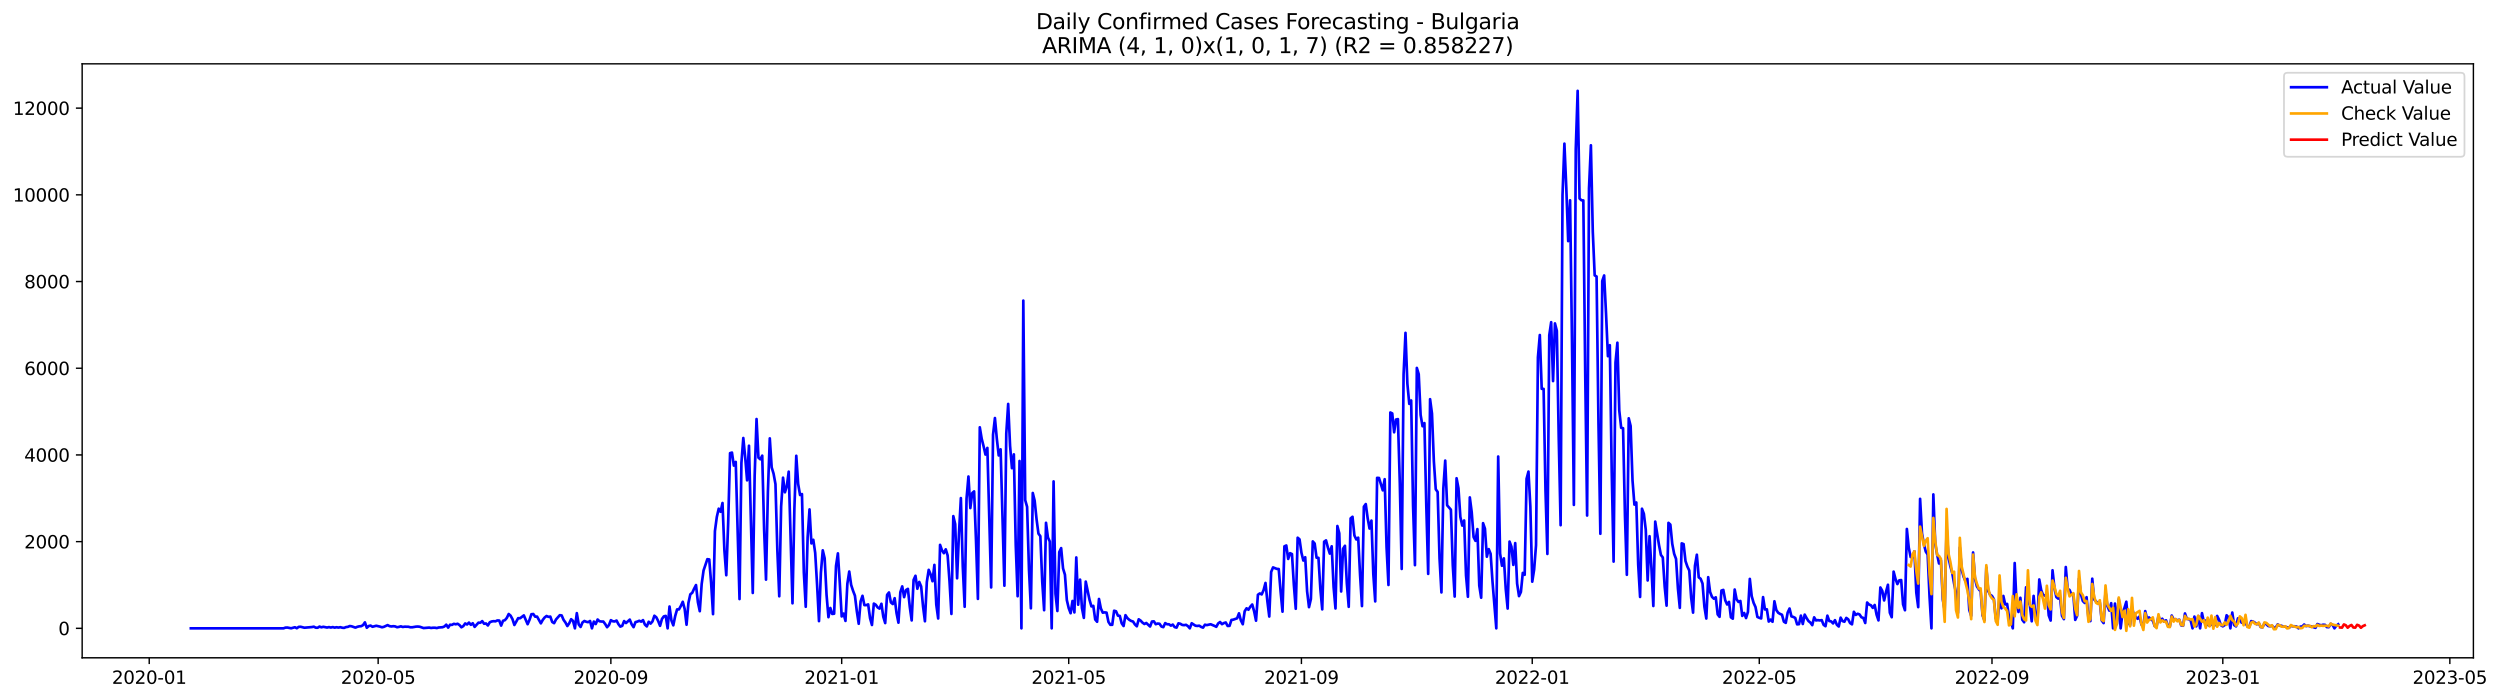 <?xml version="1.0" encoding="utf-8" standalone="no"?>
<!DOCTYPE svg PUBLIC "-//W3C//DTD SVG 1.1//EN"
  "http://www.w3.org/Graphics/SVG/1.1/DTD/svg11.dtd">
<svg xmlns:xlink="http://www.w3.org/1999/xlink" width="1400.112pt" height="392.274pt" viewBox="0 0 1400.112 392.274" xmlns="http://www.w3.org/2000/svg" version="1.1">
 <defs>
  <style type="text/css">*{stroke-linejoin: round; stroke-linecap: butt}</style>
 </defs>
 <g id="figure_1">
  <g id="patch_1">
   <path d="M 0 392.274 
L 1400.112 392.274 
L 1400.112 0 
L 0 0 
z
" style="fill: #ffffff"/>
  </g>
  <g id="axes_1">
   <g id="patch_2">
    <path d="M 46.013 368.396 
L 1385.213 368.396 
L 1385.213 35.755 
L 46.013 35.755 
z
" style="fill: #ffffff"/>
   </g>
   <g id="matplotlib.axis_1">
    <g id="xtick_1">
     <g id="line2d_1">
      <defs>
       <path id="m1c1469c72b" d="M 0 0 
L 0 3.5 
" style="stroke: #000000; stroke-width: 0.8"/>
      </defs>
      <g>
       <use xlink:href="#m1c1469c72b" x="83.575" y="368.396" style="stroke: #000000; stroke-width: 0.8"/>
      </g>
     </g>
     <g id="text_1">
      <!-- 2020-01 -->
      <g transform="translate(62.683 382.994)scale(0.1 -0.1)">
       <defs>
        <path id="DejaVuSans-32" d="M 1228 531 
L 3431 531 
L 3431 0 
L 469 0 
L 469 531 
Q 828 903 1448 1529 
Q 2069 2156 2228 2338 
Q 2531 2678 2651 2914 
Q 2772 3150 2772 3378 
Q 2772 3750 2511 3984 
Q 2250 4219 1831 4219 
Q 1534 4219 1204 4116 
Q 875 4013 500 3803 
L 500 4441 
Q 881 4594 1212 4672 
Q 1544 4750 1819 4750 
Q 2544 4750 2975 4387 
Q 3406 4025 3406 3419 
Q 3406 3131 3298 2873 
Q 3191 2616 2906 2266 
Q 2828 2175 2409 1742 
Q 1991 1309 1228 531 
z
" transform="scale(0.016)"/>
        <path id="DejaVuSans-30" d="M 2034 4250 
Q 1547 4250 1301 3770 
Q 1056 3291 1056 2328 
Q 1056 1369 1301 889 
Q 1547 409 2034 409 
Q 2525 409 2770 889 
Q 3016 1369 3016 2328 
Q 3016 3291 2770 3770 
Q 2525 4250 2034 4250 
z
M 2034 4750 
Q 2819 4750 3233 4129 
Q 3647 3509 3647 2328 
Q 3647 1150 3233 529 
Q 2819 -91 2034 -91 
Q 1250 -91 836 529 
Q 422 1150 422 2328 
Q 422 3509 836 4129 
Q 1250 4750 2034 4750 
z
" transform="scale(0.016)"/>
        <path id="DejaVuSans-2d" d="M 313 2009 
L 1997 2009 
L 1997 1497 
L 313 1497 
L 313 2009 
z
" transform="scale(0.016)"/>
        <path id="DejaVuSans-31" d="M 794 531 
L 1825 531 
L 1825 4091 
L 703 3866 
L 703 4441 
L 1819 4666 
L 2450 4666 
L 2450 531 
L 3481 531 
L 3481 0 
L 794 0 
L 794 531 
z
" transform="scale(0.016)"/>
       </defs>
       <use xlink:href="#DejaVuSans-32"/>
       <use xlink:href="#DejaVuSans-30" x="63.623"/>
       <use xlink:href="#DejaVuSans-32" x="127.246"/>
       <use xlink:href="#DejaVuSans-30" x="190.869"/>
       <use xlink:href="#DejaVuSans-2d" x="254.492"/>
       <use xlink:href="#DejaVuSans-30" x="290.576"/>
       <use xlink:href="#DejaVuSans-31" x="354.199"/>
      </g>
     </g>
    </g>
    <g id="xtick_2">
     <g id="line2d_2">
      <g>
       <use xlink:href="#m1c1469c72b" x="211.783" y="368.396" style="stroke: #000000; stroke-width: 0.8"/>
      </g>
     </g>
     <g id="text_2">
      <!-- 2020-05 -->
      <g transform="translate(190.892 382.994)scale(0.1 -0.1)">
       <defs>
        <path id="DejaVuSans-35" d="M 691 4666 
L 3169 4666 
L 3169 4134 
L 1269 4134 
L 1269 2991 
Q 1406 3038 1543 3061 
Q 1681 3084 1819 3084 
Q 2600 3084 3056 2656 
Q 3513 2228 3513 1497 
Q 3513 744 3044 326 
Q 2575 -91 1722 -91 
Q 1428 -91 1123 -41 
Q 819 9 494 109 
L 494 744 
Q 775 591 1075 516 
Q 1375 441 1709 441 
Q 2250 441 2565 725 
Q 2881 1009 2881 1497 
Q 2881 1984 2565 2268 
Q 2250 2553 1709 2553 
Q 1456 2553 1204 2497 
Q 953 2441 691 2322 
L 691 4666 
z
" transform="scale(0.016)"/>
       </defs>
       <use xlink:href="#DejaVuSans-32"/>
       <use xlink:href="#DejaVuSans-30" x="63.623"/>
       <use xlink:href="#DejaVuSans-32" x="127.246"/>
       <use xlink:href="#DejaVuSans-30" x="190.869"/>
       <use xlink:href="#DejaVuSans-2d" x="254.492"/>
       <use xlink:href="#DejaVuSans-30" x="290.576"/>
       <use xlink:href="#DejaVuSans-35" x="354.199"/>
      </g>
     </g>
    </g>
    <g id="xtick_3">
     <g id="line2d_3">
      <g>
       <use xlink:href="#m1c1469c72b" x="342.111" y="368.396" style="stroke: #000000; stroke-width: 0.8"/>
      </g>
     </g>
     <g id="text_3">
      <!-- 2020-09 -->
      <g transform="translate(321.22 382.994)scale(0.1 -0.1)">
       <defs>
        <path id="DejaVuSans-39" d="M 703 97 
L 703 672 
Q 941 559 1184 500 
Q 1428 441 1663 441 
Q 2288 441 2617 861 
Q 2947 1281 2994 2138 
Q 2813 1869 2534 1725 
Q 2256 1581 1919 1581 
Q 1219 1581 811 2004 
Q 403 2428 403 3163 
Q 403 3881 828 4315 
Q 1253 4750 1959 4750 
Q 2769 4750 3195 4129 
Q 3622 3509 3622 2328 
Q 3622 1225 3098 567 
Q 2575 -91 1691 -91 
Q 1453 -91 1209 -44 
Q 966 3 703 97 
z
M 1959 2075 
Q 2384 2075 2632 2365 
Q 2881 2656 2881 3163 
Q 2881 3666 2632 3958 
Q 2384 4250 1959 4250 
Q 1534 4250 1286 3958 
Q 1038 3666 1038 3163 
Q 1038 2656 1286 2365 
Q 1534 2075 1959 2075 
z
" transform="scale(0.016)"/>
       </defs>
       <use xlink:href="#DejaVuSans-32"/>
       <use xlink:href="#DejaVuSans-30" x="63.623"/>
       <use xlink:href="#DejaVuSans-32" x="127.246"/>
       <use xlink:href="#DejaVuSans-30" x="190.869"/>
       <use xlink:href="#DejaVuSans-2d" x="254.492"/>
       <use xlink:href="#DejaVuSans-30" x="290.576"/>
       <use xlink:href="#DejaVuSans-39" x="354.199"/>
      </g>
     </g>
    </g>
    <g id="xtick_4">
     <g id="line2d_4">
      <g>
       <use xlink:href="#m1c1469c72b" x="471.38" y="368.396" style="stroke: #000000; stroke-width: 0.8"/>
      </g>
     </g>
     <g id="text_4">
      <!-- 2021-01 -->
      <g transform="translate(450.488 382.994)scale(0.1 -0.1)">
       <use xlink:href="#DejaVuSans-32"/>
       <use xlink:href="#DejaVuSans-30" x="63.623"/>
       <use xlink:href="#DejaVuSans-32" x="127.246"/>
       <use xlink:href="#DejaVuSans-31" x="190.869"/>
       <use xlink:href="#DejaVuSans-2d" x="254.492"/>
       <use xlink:href="#DejaVuSans-30" x="290.576"/>
       <use xlink:href="#DejaVuSans-31" x="354.199"/>
      </g>
     </g>
    </g>
    <g id="xtick_5">
     <g id="line2d_5">
      <g>
       <use xlink:href="#m1c1469c72b" x="598.529" y="368.396" style="stroke: #000000; stroke-width: 0.8"/>
      </g>
     </g>
     <g id="text_5">
      <!-- 2021-05 -->
      <g transform="translate(577.638 382.994)scale(0.1 -0.1)">
       <use xlink:href="#DejaVuSans-32"/>
       <use xlink:href="#DejaVuSans-30" x="63.623"/>
       <use xlink:href="#DejaVuSans-32" x="127.246"/>
       <use xlink:href="#DejaVuSans-31" x="190.869"/>
       <use xlink:href="#DejaVuSans-2d" x="254.492"/>
       <use xlink:href="#DejaVuSans-30" x="290.576"/>
       <use xlink:href="#DejaVuSans-35" x="354.199"/>
      </g>
     </g>
    </g>
    <g id="xtick_6">
     <g id="line2d_6">
      <g>
       <use xlink:href="#m1c1469c72b" x="728.857" y="368.396" style="stroke: #000000; stroke-width: 0.8"/>
      </g>
     </g>
     <g id="text_6">
      <!-- 2021-09 -->
      <g transform="translate(707.966 382.994)scale(0.1 -0.1)">
       <use xlink:href="#DejaVuSans-32"/>
       <use xlink:href="#DejaVuSans-30" x="63.623"/>
       <use xlink:href="#DejaVuSans-32" x="127.246"/>
       <use xlink:href="#DejaVuSans-31" x="190.869"/>
       <use xlink:href="#DejaVuSans-2d" x="254.492"/>
       <use xlink:href="#DejaVuSans-30" x="290.576"/>
       <use xlink:href="#DejaVuSans-39" x="354.199"/>
      </g>
     </g>
    </g>
    <g id="xtick_7">
     <g id="line2d_7">
      <g>
       <use xlink:href="#m1c1469c72b" x="858.126" y="368.396" style="stroke: #000000; stroke-width: 0.8"/>
      </g>
     </g>
     <g id="text_7">
      <!-- 2022-01 -->
      <g transform="translate(837.234 382.994)scale(0.1 -0.1)">
       <use xlink:href="#DejaVuSans-32"/>
       <use xlink:href="#DejaVuSans-30" x="63.623"/>
       <use xlink:href="#DejaVuSans-32" x="127.246"/>
       <use xlink:href="#DejaVuSans-32" x="190.869"/>
       <use xlink:href="#DejaVuSans-2d" x="254.492"/>
       <use xlink:href="#DejaVuSans-30" x="290.576"/>
       <use xlink:href="#DejaVuSans-31" x="354.199"/>
      </g>
     </g>
    </g>
    <g id="xtick_8">
     <g id="line2d_8">
      <g>
       <use xlink:href="#m1c1469c72b" x="985.275" y="368.396" style="stroke: #000000; stroke-width: 0.8"/>
      </g>
     </g>
     <g id="text_8">
      <!-- 2022-05 -->
      <g transform="translate(964.384 382.994)scale(0.1 -0.1)">
       <use xlink:href="#DejaVuSans-32"/>
       <use xlink:href="#DejaVuSans-30" x="63.623"/>
       <use xlink:href="#DejaVuSans-32" x="127.246"/>
       <use xlink:href="#DejaVuSans-32" x="190.869"/>
       <use xlink:href="#DejaVuSans-2d" x="254.492"/>
       <use xlink:href="#DejaVuSans-30" x="290.576"/>
       <use xlink:href="#DejaVuSans-35" x="354.199"/>
      </g>
     </g>
    </g>
    <g id="xtick_9">
     <g id="line2d_9">
      <g>
       <use xlink:href="#m1c1469c72b" x="1115.603" y="368.396" style="stroke: #000000; stroke-width: 0.8"/>
      </g>
     </g>
     <g id="text_9">
      <!-- 2022-09 -->
      <g transform="translate(1094.712 382.994)scale(0.1 -0.1)">
       <use xlink:href="#DejaVuSans-32"/>
       <use xlink:href="#DejaVuSans-30" x="63.623"/>
       <use xlink:href="#DejaVuSans-32" x="127.246"/>
       <use xlink:href="#DejaVuSans-32" x="190.869"/>
       <use xlink:href="#DejaVuSans-2d" x="254.492"/>
       <use xlink:href="#DejaVuSans-30" x="290.576"/>
       <use xlink:href="#DejaVuSans-39" x="354.199"/>
      </g>
     </g>
    </g>
    <g id="xtick_10">
     <g id="line2d_10">
      <g>
       <use xlink:href="#m1c1469c72b" x="1244.871" y="368.396" style="stroke: #000000; stroke-width: 0.8"/>
      </g>
     </g>
     <g id="text_10">
      <!-- 2023-01 -->
      <g transform="translate(1223.98 382.994)scale(0.1 -0.1)">
       <defs>
        <path id="DejaVuSans-33" d="M 2597 2516 
Q 3050 2419 3304 2112 
Q 3559 1806 3559 1356 
Q 3559 666 3084 287 
Q 2609 -91 1734 -91 
Q 1441 -91 1130 -33 
Q 819 25 488 141 
L 488 750 
Q 750 597 1062 519 
Q 1375 441 1716 441 
Q 2309 441 2620 675 
Q 2931 909 2931 1356 
Q 2931 1769 2642 2001 
Q 2353 2234 1838 2234 
L 1294 2234 
L 1294 2753 
L 1863 2753 
Q 2328 2753 2575 2939 
Q 2822 3125 2822 3475 
Q 2822 3834 2567 4026 
Q 2313 4219 1838 4219 
Q 1578 4219 1281 4162 
Q 984 4106 628 3988 
L 628 4550 
Q 988 4650 1302 4700 
Q 1616 4750 1894 4750 
Q 2613 4750 3031 4423 
Q 3450 4097 3450 3541 
Q 3450 3153 3228 2886 
Q 3006 2619 2597 2516 
z
" transform="scale(0.016)"/>
       </defs>
       <use xlink:href="#DejaVuSans-32"/>
       <use xlink:href="#DejaVuSans-30" x="63.623"/>
       <use xlink:href="#DejaVuSans-32" x="127.246"/>
       <use xlink:href="#DejaVuSans-33" x="190.869"/>
       <use xlink:href="#DejaVuSans-2d" x="254.492"/>
       <use xlink:href="#DejaVuSans-30" x="290.576"/>
       <use xlink:href="#DejaVuSans-31" x="354.199"/>
      </g>
     </g>
    </g>
    <g id="xtick_11">
     <g id="line2d_11">
      <g>
       <use xlink:href="#m1c1469c72b" x="1372.021" y="368.396" style="stroke: #000000; stroke-width: 0.8"/>
      </g>
     </g>
     <g id="text_11">
      <!-- 2023-05 -->
      <g transform="translate(1351.129 382.994)scale(0.1 -0.1)">
       <use xlink:href="#DejaVuSans-32"/>
       <use xlink:href="#DejaVuSans-30" x="63.623"/>
       <use xlink:href="#DejaVuSans-32" x="127.246"/>
       <use xlink:href="#DejaVuSans-33" x="190.869"/>
       <use xlink:href="#DejaVuSans-2d" x="254.492"/>
       <use xlink:href="#DejaVuSans-30" x="290.576"/>
       <use xlink:href="#DejaVuSans-35" x="354.199"/>
      </g>
     </g>
    </g>
   </g>
   <g id="matplotlib.axis_2">
    <g id="ytick_1">
     <g id="line2d_12">
      <defs>
       <path id="ma115fafe1a" d="M 0 0 
L -3.5 0 
" style="stroke: #000000; stroke-width: 0.8"/>
      </defs>
      <g>
       <use xlink:href="#ma115fafe1a" x="46.013" y="351.887" style="stroke: #000000; stroke-width: 0.8"/>
      </g>
     </g>
     <g id="text_12">
      <!-- 0 -->
      <g transform="translate(32.65 355.687)scale(0.1 -0.1)">
       <use xlink:href="#DejaVuSans-30"/>
      </g>
     </g>
    </g>
    <g id="ytick_2">
     <g id="line2d_13">
      <g>
       <use xlink:href="#ma115fafe1a" x="46.013" y="303.333" style="stroke: #000000; stroke-width: 0.8"/>
      </g>
     </g>
     <g id="text_13">
      <!-- 2000 -->
      <g transform="translate(13.562 307.132)scale(0.1 -0.1)">
       <use xlink:href="#DejaVuSans-32"/>
       <use xlink:href="#DejaVuSans-30" x="63.623"/>
       <use xlink:href="#DejaVuSans-30" x="127.246"/>
       <use xlink:href="#DejaVuSans-30" x="190.869"/>
      </g>
     </g>
    </g>
    <g id="ytick_3">
     <g id="line2d_14">
      <g>
       <use xlink:href="#ma115fafe1a" x="46.013" y="254.779" style="stroke: #000000; stroke-width: 0.8"/>
      </g>
     </g>
     <g id="text_14">
      <!-- 4000 -->
      <g transform="translate(13.562 258.578)scale(0.1 -0.1)">
       <defs>
        <path id="DejaVuSans-34" d="M 2419 4116 
L 825 1625 
L 2419 1625 
L 2419 4116 
z
M 2253 4666 
L 3047 4666 
L 3047 1625 
L 3713 1625 
L 3713 1100 
L 3047 1100 
L 3047 0 
L 2419 0 
L 2419 1100 
L 313 1100 
L 313 1709 
L 2253 4666 
z
" transform="scale(0.016)"/>
       </defs>
       <use xlink:href="#DejaVuSans-34"/>
       <use xlink:href="#DejaVuSans-30" x="63.623"/>
       <use xlink:href="#DejaVuSans-30" x="127.246"/>
       <use xlink:href="#DejaVuSans-30" x="190.869"/>
      </g>
     </g>
    </g>
    <g id="ytick_4">
     <g id="line2d_15">
      <g>
       <use xlink:href="#ma115fafe1a" x="46.013" y="206.225" style="stroke: #000000; stroke-width: 0.8"/>
      </g>
     </g>
     <g id="text_15">
      <!-- 6000 -->
      <g transform="translate(13.562 210.024)scale(0.1 -0.1)">
       <defs>
        <path id="DejaVuSans-36" d="M 2113 2584 
Q 1688 2584 1439 2293 
Q 1191 2003 1191 1497 
Q 1191 994 1439 701 
Q 1688 409 2113 409 
Q 2538 409 2786 701 
Q 3034 994 3034 1497 
Q 3034 2003 2786 2293 
Q 2538 2584 2113 2584 
z
M 3366 4563 
L 3366 3988 
Q 3128 4100 2886 4159 
Q 2644 4219 2406 4219 
Q 1781 4219 1451 3797 
Q 1122 3375 1075 2522 
Q 1259 2794 1537 2939 
Q 1816 3084 2150 3084 
Q 2853 3084 3261 2657 
Q 3669 2231 3669 1497 
Q 3669 778 3244 343 
Q 2819 -91 2113 -91 
Q 1303 -91 875 529 
Q 447 1150 447 2328 
Q 447 3434 972 4092 
Q 1497 4750 2381 4750 
Q 2619 4750 2861 4703 
Q 3103 4656 3366 4563 
z
" transform="scale(0.016)"/>
       </defs>
       <use xlink:href="#DejaVuSans-36"/>
       <use xlink:href="#DejaVuSans-30" x="63.623"/>
       <use xlink:href="#DejaVuSans-30" x="127.246"/>
       <use xlink:href="#DejaVuSans-30" x="190.869"/>
      </g>
     </g>
    </g>
    <g id="ytick_5">
     <g id="line2d_16">
      <g>
       <use xlink:href="#ma115fafe1a" x="46.013" y="157.671" style="stroke: #000000; stroke-width: 0.8"/>
      </g>
     </g>
     <g id="text_16">
      <!-- 8000 -->
      <g transform="translate(13.562 161.47)scale(0.1 -0.1)">
       <defs>
        <path id="DejaVuSans-38" d="M 2034 2216 
Q 1584 2216 1326 1975 
Q 1069 1734 1069 1313 
Q 1069 891 1326 650 
Q 1584 409 2034 409 
Q 2484 409 2743 651 
Q 3003 894 3003 1313 
Q 3003 1734 2745 1975 
Q 2488 2216 2034 2216 
z
M 1403 2484 
Q 997 2584 770 2862 
Q 544 3141 544 3541 
Q 544 4100 942 4425 
Q 1341 4750 2034 4750 
Q 2731 4750 3128 4425 
Q 3525 4100 3525 3541 
Q 3525 3141 3298 2862 
Q 3072 2584 2669 2484 
Q 3125 2378 3379 2068 
Q 3634 1759 3634 1313 
Q 3634 634 3220 271 
Q 2806 -91 2034 -91 
Q 1263 -91 848 271 
Q 434 634 434 1313 
Q 434 1759 690 2068 
Q 947 2378 1403 2484 
z
M 1172 3481 
Q 1172 3119 1398 2916 
Q 1625 2713 2034 2713 
Q 2441 2713 2670 2916 
Q 2900 3119 2900 3481 
Q 2900 3844 2670 4047 
Q 2441 4250 2034 4250 
Q 1625 4250 1398 4047 
Q 1172 3844 1172 3481 
z
" transform="scale(0.016)"/>
       </defs>
       <use xlink:href="#DejaVuSans-38"/>
       <use xlink:href="#DejaVuSans-30" x="63.623"/>
       <use xlink:href="#DejaVuSans-30" x="127.246"/>
       <use xlink:href="#DejaVuSans-30" x="190.869"/>
      </g>
     </g>
    </g>
    <g id="ytick_6">
     <g id="line2d_17">
      <g>
       <use xlink:href="#ma115fafe1a" x="46.013" y="109.116" style="stroke: #000000; stroke-width: 0.8"/>
      </g>
     </g>
     <g id="text_17">
      <!-- 10000 -->
      <g transform="translate(7.2 112.916)scale(0.1 -0.1)">
       <use xlink:href="#DejaVuSans-31"/>
       <use xlink:href="#DejaVuSans-30" x="63.623"/>
       <use xlink:href="#DejaVuSans-30" x="127.246"/>
       <use xlink:href="#DejaVuSans-30" x="190.869"/>
       <use xlink:href="#DejaVuSans-30" x="254.492"/>
      </g>
     </g>
    </g>
    <g id="ytick_7">
     <g id="line2d_18">
      <g>
       <use xlink:href="#ma115fafe1a" x="46.013" y="60.562" style="stroke: #000000; stroke-width: 0.8"/>
      </g>
     </g>
     <g id="text_18">
      <!-- 12000 -->
      <g transform="translate(7.2 64.361)scale(0.1 -0.1)">
       <use xlink:href="#DejaVuSans-31"/>
       <use xlink:href="#DejaVuSans-32" x="63.623"/>
       <use xlink:href="#DejaVuSans-30" x="127.246"/>
       <use xlink:href="#DejaVuSans-30" x="190.869"/>
       <use xlink:href="#DejaVuSans-30" x="254.492"/>
      </g>
     </g>
    </g>
   </g>
   <g id="line2d_19">
    <path d="M 106.885 351.887 
L 158.805 351.887 
L 159.864 351.499 
L 160.924 351.45 
L 163.043 351.863 
L 165.162 351.28 
L 166.222 351.839 
L 167.281 351.086 
L 168.341 351.013 
L 170.46 351.548 
L 174.698 351.183 
L 175.758 350.965 
L 176.817 351.523 
L 177.877 351.572 
L 178.936 350.916 
L 179.996 351.329 
L 181.056 351.038 
L 183.175 351.45 
L 184.234 351.208 
L 185.294 351.45 
L 186.354 351.208 
L 187.413 351.499 
L 188.473 351.28 
L 189.532 351.475 
L 190.592 351.256 
L 191.651 351.548 
L 192.711 351.645 
L 193.771 351.208 
L 194.83 351.062 
L 195.89 350.601 
L 196.949 350.771 
L 199.068 351.499 
L 200.128 351.038 
L 201.188 350.771 
L 202.247 350.698 
L 203.307 350.115 
L 204.366 348.561 
L 205.426 351.572 
L 206.486 350.601 
L 207.545 350.358 
L 208.605 351.013 
L 210.724 350.455 
L 212.843 350.941 
L 213.903 351.305 
L 214.962 351.062 
L 217.081 350.091 
L 218.141 350.649 
L 219.2 350.844 
L 220.26 350.698 
L 221.32 350.819 
L 222.379 351.28 
L 223.439 351.086 
L 224.498 350.771 
L 225.558 351.135 
L 226.617 350.965 
L 228.737 351.013 
L 229.796 351.305 
L 230.856 351.305 
L 232.975 350.941 
L 234.035 350.892 
L 235.094 351.013 
L 237.213 351.742 
L 240.392 351.475 
L 241.452 351.693 
L 242.511 351.548 
L 243.571 351.548 
L 244.63 351.742 
L 245.69 351.426 
L 247.809 351.28 
L 248.869 350.868 
L 249.928 349.848 
L 250.988 351.499 
L 252.047 349.872 
L 253.107 349.97 
L 254.167 349.363 
L 255.226 349.63 
L 256.286 349.338 
L 257.345 350.067 
L 258.405 351.305 
L 259.464 350.649 
L 260.524 349.168 
L 261.584 349.727 
L 262.643 348.683 
L 263.703 349.921 
L 264.762 349.047 
L 265.822 351.086 
L 267.941 348.731 
L 269.001 348.78 
L 270.06 347.857 
L 271.12 349.338 
L 272.179 349.168 
L 273.239 350.285 
L 274.298 348.489 
L 275.358 348.052 
L 276.418 347.882 
L 277.477 347.979 
L 278.537 347.469 
L 279.596 347.518 
L 280.656 350.358 
L 281.716 347.663 
L 282.775 347.323 
L 283.835 346.061 
L 284.894 343.876 
L 285.954 344.799 
L 287.013 346.765 
L 288.073 350.018 
L 290.192 346.207 
L 291.252 346.255 
L 293.371 344.653 
L 295.49 349.581 
L 296.55 347.129 
L 297.609 343.997 
L 298.669 343.876 
L 299.728 345.357 
L 300.788 345.333 
L 302.907 349.096 
L 303.967 347.178 
L 305.026 345.818 
L 306.086 344.993 
L 307.145 345.454 
L 308.205 345.333 
L 309.265 348.343 
L 310.324 348.998 
L 311.384 346.935 
L 313.503 344.531 
L 314.562 344.677 
L 315.622 347.153 
L 316.682 348.634 
L 317.741 350.601 
L 318.801 349.071 
L 319.86 346.789 
L 320.92 347.736 
L 321.979 351.887 
L 323.039 343.39 
L 324.099 349.702 
L 325.158 351.111 
L 326.218 348.61 
L 327.277 347.785 
L 328.337 348.222 
L 329.397 348.44 
L 330.456 347.785 
L 331.516 351.887 
L 332.575 348.1 
L 333.635 349.484 
L 334.694 346.959 
L 335.754 347.955 
L 336.814 348.076 
L 337.873 348.076 
L 338.933 349.484 
L 339.992 351.256 
L 341.052 350.042 
L 342.111 347.323 
L 343.171 347.93 
L 344.231 348.052 
L 345.29 347.542 
L 346.35 349.557 
L 347.409 350.941 
L 348.469 350.504 
L 349.528 347.833 
L 350.588 348.926 
L 352.707 347.008 
L 353.767 349.654 
L 354.826 351.232 
L 355.886 348.416 
L 356.946 348.124 
L 358.005 347.663 
L 359.065 348.149 
L 360.124 347.299 
L 361.184 349.8 
L 362.243 350.819 
L 363.303 348.222 
L 364.363 349.241 
L 365.422 348.003 
L 366.482 344.847 
L 367.541 345.697 
L 368.601 347.785 
L 369.66 350.479 
L 370.72 346.644 
L 371.78 345.187 
L 372.839 344.944 
L 373.899 351.887 
L 374.958 339.676 
L 376.018 347.469 
L 377.077 350.212 
L 378.137 345.017 
L 379.197 341.303 
L 380.256 341.278 
L 381.316 339.36 
L 382.375 337.03 
L 383.435 341.011 
L 384.495 349.872 
L 385.554 337.637 
L 386.614 332.83 
L 387.673 332.004 
L 388.733 329.698 
L 389.792 327.659 
L 390.852 337.248 
L 391.912 342.298 
L 392.971 327.028 
L 394.031 319.453 
L 396.15 313.165 
L 397.209 313.311 
L 398.269 326.566 
L 399.329 343.949 
L 400.388 297.434 
L 401.448 289.52 
L 402.507 284.883 
L 403.567 286.606 
L 404.627 281.702 
L 405.686 308.116 
L 406.746 322.148 
L 407.805 292.967 
L 408.865 253.784 
L 409.924 253.468 
L 410.984 260.751 
L 412.044 258.688 
L 414.163 335.5 
L 415.222 259.246 
L 416.282 245.311 
L 417.341 256.114 
L 418.401 269.005 
L 419.461 249.632 
L 421.58 332.077 
L 422.639 266.456 
L 423.699 234.678 
L 424.758 256.284 
L 425.818 257.231 
L 426.878 255.192 
L 427.937 296.56 
L 428.997 324.624 
L 430.056 275.512 
L 431.116 245.505 
L 432.176 261.771 
L 433.235 265.267 
L 434.295 271.117 
L 435.354 308.383 
L 436.414 333.947 
L 437.473 283.572 
L 438.533 267.524 
L 439.593 275.706 
L 440.652 272.258 
L 441.712 264.15 
L 443.831 337.88 
L 444.89 284.785 
L 445.95 255.265 
L 447.01 271.093 
L 448.069 277.235 
L 449.129 276.701 
L 450.188 320.643 
L 451.248 339.822 
L 452.307 301.027 
L 453.367 285.295 
L 454.427 304.329 
L 455.486 302.314 
L 456.546 309.67 
L 457.605 327.562 
L 458.665 347.857 
L 459.725 320.886 
L 460.784 308.213 
L 461.844 312.68 
L 462.903 333.145 
L 463.963 345.648 
L 465.022 340.501 
L 466.082 343.827 
L 467.142 343.706 
L 468.201 316.977 
L 469.261 309.912 
L 470.32 326.494 
L 471.38 345.235 
L 472.439 343.633 
L 473.499 347.736 
L 474.559 326.906 
L 475.618 320.084 
L 476.678 327.562 
L 477.737 330.839 
L 478.797 333.607 
L 479.857 342.322 
L 480.916 349.338 
L 481.976 336.836 
L 483.035 333.68 
L 484.095 338.899 
L 485.154 338.899 
L 486.214 338.486 
L 487.274 346.231 
L 488.333 350.018 
L 489.393 338.049 
L 490.452 338.681 
L 491.512 340.186 
L 492.571 340.841 
L 493.631 338.147 
L 494.691 345.43 
L 495.75 348.95 
L 496.81 333.145 
L 497.869 331.81 
L 498.929 337.37 
L 499.988 338.292 
L 501.048 335.015 
L 502.108 343.415 
L 503.167 348.731 
L 504.227 331.689 
L 505.286 328.411 
L 506.346 334.432 
L 507.406 330.451 
L 508.465 329.795 
L 509.525 339.919 
L 510.584 347.469 
L 511.644 324.818 
L 512.703 322.464 
L 513.763 329.722 
L 514.823 325.911 
L 515.882 328.436 
L 516.942 339.603 
L 518.001 347.93 
L 519.061 325.959 
L 520.12 319.138 
L 521.18 321.638 
L 522.24 325.522 
L 523.299 316.37 
L 524.359 338.584 
L 525.418 346.377 
L 526.478 305.154 
L 527.537 308.189 
L 528.597 309.815 
L 529.657 307.655 
L 530.716 311.078 
L 531.776 325.692 
L 532.835 343.827 
L 533.895 289.058 
L 534.955 293.55 
L 536.014 323.872 
L 537.074 298.526 
L 538.133 278.959 
L 539.193 317.268 
L 540.252 339.822 
L 541.312 279.177 
L 542.372 266.869 
L 543.431 284.543 
L 544.491 276.119 
L 545.55 275.196 
L 546.61 302.872 
L 547.669 335.403 
L 548.729 239.314 
L 549.789 245.699 
L 550.848 249.899 
L 551.908 254.585 
L 552.967 250.846 
L 555.087 328.994 
L 556.146 243.442 
L 557.206 234.119 
L 558.265 245.675 
L 559.325 255.07 
L 560.384 251.647 
L 562.504 328.023 
L 563.563 242.713 
L 564.623 226.229 
L 565.682 249.754 
L 566.742 262.208 
L 567.801 254.463 
L 568.861 305.3 
L 569.921 333.922 
L 570.98 258.178 
L 572.04 351.887 
L 573.099 168.352 
L 574.159 280.1 
L 575.218 283.839 
L 576.278 319.065 
L 577.338 340.671 
L 578.397 276.094 
L 579.457 280.416 
L 580.516 290.782 
L 581.576 298.842 
L 582.636 300.274 
L 583.695 325.765 
L 584.755 341.74 
L 585.814 292.797 
L 586.874 301.003 
L 587.933 303.285 
L 588.993 351.887 
L 590.053 269.612 
L 591.112 332.514 
L 592.172 342.177 
L 593.231 309.184 
L 594.291 306.975 
L 595.35 318.336 
L 596.41 321.857 
L 597.47 336.059 
L 598.529 340.574 
L 599.589 343.439 
L 600.648 336.569 
L 601.708 342.978 
L 602.767 312.194 
L 603.827 338.656 
L 604.887 324.624 
L 605.946 340.574 
L 607.006 346.037 
L 608.065 325.717 
L 610.185 335.937 
L 611.244 339.603 
L 612.304 339.312 
L 613.363 346.959 
L 614.423 348.222 
L 615.482 335.452 
L 616.542 340.793 
L 617.602 343.123 
L 618.661 342.953 
L 619.721 343.099 
L 620.78 348.294 
L 621.84 349.921 
L 622.899 349.921 
L 623.959 342.031 
L 625.019 342.347 
L 626.078 344.774 
L 627.138 344.92 
L 628.197 349.096 
L 629.257 350.601 
L 630.317 344.531 
L 631.376 346.158 
L 632.436 347.105 
L 633.495 347.76 
L 634.555 348.076 
L 635.614 349.727 
L 636.674 350.746 
L 637.734 346.838 
L 638.793 347.566 
L 639.853 348.707 
L 640.912 349.46 
L 641.972 348.901 
L 644.091 350.868 
L 645.151 348.076 
L 646.21 347.979 
L 647.27 349.581 
L 648.329 349.217 
L 649.389 349.338 
L 650.448 350.892 
L 651.508 351.232 
L 652.568 348.974 
L 653.627 349.605 
L 654.687 349.63 
L 655.746 350.382 
L 656.806 349.8 
L 657.866 351.208 
L 658.925 351.499 
L 659.985 349.096 
L 661.044 349.338 
L 662.104 349.994 
L 663.163 350.115 
L 664.223 349.921 
L 665.283 350.649 
L 666.342 351.887 
L 667.402 349.047 
L 669.521 350.431 
L 670.58 350.552 
L 671.64 350.407 
L 672.7 351.111 
L 673.759 351.499 
L 674.819 349.872 
L 675.878 350.091 
L 677.997 349.605 
L 680.117 350.504 
L 681.176 351.038 
L 682.236 349.144 
L 683.295 348.367 
L 684.355 349.557 
L 685.415 348.95 
L 686.474 348.61 
L 687.534 350.576 
L 688.593 350.504 
L 689.653 347.202 
L 690.712 347.032 
L 692.832 346.279 
L 693.891 343.488 
L 694.951 347.469 
L 696.01 349.605 
L 697.07 342.347 
L 698.129 340.671 
L 699.189 341.473 
L 700.249 339.749 
L 701.308 338.559 
L 702.368 342.371 
L 703.427 347.615 
L 704.487 333.097 
L 705.547 332.344 
L 706.606 332.903 
L 707.666 330.475 
L 708.725 326.469 
L 709.785 336.763 
L 710.844 345.284 
L 711.904 320.303 
L 712.964 317.778 
L 715.083 318.603 
L 716.142 318.676 
L 717.202 331.373 
L 718.261 342.565 
L 719.321 305.979 
L 720.381 305.494 
L 721.44 313.02 
L 722.5 309.815 
L 723.559 310.301 
L 724.619 327.513 
L 725.678 340.938 
L 726.738 301.148 
L 727.798 302.047 
L 728.857 309.524 
L 729.917 313.918 
L 730.976 312.073 
L 732.036 331.155 
L 733.096 340.04 
L 734.155 335.452 
L 735.215 303.212 
L 736.274 304.401 
L 737.334 312.34 
L 738.393 312.413 
L 739.453 329.82 
L 740.513 341.278 
L 741.572 303.382 
L 742.632 302.629 
L 743.691 306.683 
L 744.751 310.034 
L 745.81 305.955 
L 746.87 328.8 
L 747.93 340.769 
L 748.989 294.593 
L 750.049 298.672 
L 751.108 331.252 
L 752.168 307.339 
L 753.228 305.664 
L 754.287 326.688 
L 755.347 339.846 
L 756.406 290.321 
L 757.466 289.422 
L 758.525 299.886 
L 759.585 302.119 
L 760.645 301.124 
L 761.704 322.075 
L 762.764 339.433 
L 763.823 283.766 
L 764.883 282.309 
L 765.942 290.175 
L 767.002 296.002 
L 768.062 291.559 
L 769.121 321.638 
L 770.181 336.811 
L 771.24 267.622 
L 772.3 267.67 
L 774.419 274.613 
L 775.479 268.374 
L 776.538 306.562 
L 777.598 327.61 
L 778.657 231.012 
L 779.717 231.546 
L 780.777 242.106 
L 781.836 234.969 
L 782.896 234.726 
L 783.955 270.462 
L 785.015 318.628 
L 786.074 209.551 
L 787.134 186.415 
L 788.194 214.892 
L 789.253 226.181 
L 790.313 224.287 
L 791.372 283.038 
L 792.432 316.516 
L 793.491 206.055 
L 794.551 209.551 
L 795.611 232.395 
L 796.67 238.708 
L 797.73 236.96 
L 798.789 283.28 
L 799.849 321.395 
L 800.908 223.559 
L 801.968 231.594 
L 803.028 258.348 
L 804.087 274.031 
L 805.147 275.512 
L 806.206 312.801 
L 807.266 331.786 
L 808.326 273.642 
L 809.385 257.959 
L 810.445 282.965 
L 812.564 285.441 
L 813.623 316.564 
L 814.683 334.092 
L 815.743 267.84 
L 816.802 273.4 
L 817.862 289.52 
L 818.921 294.351 
L 819.981 291.486 
L 821.04 322.318 
L 822.1 334.214 
L 823.16 278.571 
L 824.219 286.8 
L 825.279 300.784 
L 826.338 302.896 
L 827.398 296.317 
L 828.458 327.974 
L 829.517 334.748 
L 830.577 292.991 
L 831.636 296.074 
L 832.696 311.782 
L 833.755 307.533 
L 834.815 310.155 
L 835.875 325.838 
L 837.994 351.887 
L 839.053 255.677 
L 840.113 310.009 
L 841.172 316.856 
L 842.232 312.704 
L 843.292 329.941 
L 844.351 340.817 
L 845.411 303.309 
L 846.47 306.174 
L 847.53 316.37 
L 848.589 304.159 
L 849.649 326.809 
L 850.709 333.85 
L 851.768 331.543 
L 852.828 320.861 
L 853.887 321.905 
L 854.947 268.156 
L 856.007 264.101 
L 857.066 283.669 
L 858.126 325.765 
L 859.185 318.968 
L 860.245 305.324 
L 861.304 200.107 
L 862.364 187.628 
L 863.424 217.756 
L 864.483 217.781 
L 865.543 274.783 
L 866.602 310.228 
L 867.662 187.75 
L 868.721 180.442 
L 869.781 213.435 
L 870.841 181.122 
L 871.9 185.274 
L 872.96 245.335 
L 874.019 294.132 
L 875.079 109.213 
L 876.138 80.445 
L 877.198 105.232 
L 878.258 135.044 
L 879.317 112.175 
L 880.377 190.93 
L 881.436 282.77 
L 882.496 83.65 
L 883.556 50.876 
L 884.615 111.156 
L 885.675 112.175 
L 886.734 112.248 
L 887.794 209.259 
L 888.853 288.718 
L 889.913 105.45 
L 890.973 81.368 
L 892.032 129.703 
L 893.092 154.223 
L 894.151 154.854 
L 895.211 236.887 
L 896.27 298.939 
L 897.33 157.379 
L 898.39 154.272 
L 899.449 175.563 
L 900.509 199.476 
L 901.568 193.334 
L 902.628 263.883 
L 903.688 314.525 
L 904.747 203.069 
L 905.807 191.926 
L 906.866 229.943 
L 907.926 239.581 
L 908.985 239.824 
L 910.045 288.646 
L 911.105 321.905 
L 912.164 234.265 
L 913.224 238.586 
L 914.283 269.078 
L 915.343 282.601 
L 916.402 281.411 
L 917.462 316.249 
L 918.522 334.311 
L 919.581 284.907 
L 920.641 287.772 
L 921.7 296.681 
L 922.76 325.085 
L 923.819 300.299 
L 924.879 318.191 
L 925.939 339.385 
L 926.998 292.117 
L 929.117 305.275 
L 930.177 310.786 
L 931.237 312.194 
L 932.296 328.581 
L 933.356 339.19 
L 934.415 292.821 
L 935.475 293.792 
L 936.534 304.571 
L 937.594 310.131 
L 938.654 313.02 
L 939.713 329.577 
L 940.773 340.429 
L 941.832 304.304 
L 942.892 304.717 
L 943.951 314.209 
L 945.011 317.317 
L 946.071 319.526 
L 947.13 334.796 
L 948.19 343.099 
L 949.249 316.88 
L 950.309 310.665 
L 951.368 323.338 
L 952.428 324.139 
L 953.488 326.809 
L 954.547 339.822 
L 955.607 346.401 
L 956.666 323.24 
L 957.726 331.519 
L 958.786 334.262 
L 959.845 335.306 
L 960.905 334.529 
L 961.964 344.094 
L 963.024 345.454 
L 964.083 330.742 
L 965.143 330.378 
L 966.203 336.18 
L 967.262 338.535 
L 968.322 337.103 
L 969.381 345.721 
L 970.441 346.498 
L 971.5 330.159 
L 972.56 335.646 
L 973.62 337.103 
L 974.679 336.569 
L 975.739 344.92 
L 976.798 343.293 
L 977.858 346.134 
L 978.918 342.735 
L 979.977 324.212 
L 981.037 333.898 
L 982.096 337.612 
L 983.156 339.967 
L 984.215 345.503 
L 985.275 346.012 
L 986.335 346.352 
L 987.394 334.408 
L 988.454 341.327 
L 989.513 341.23 
L 990.573 348.1 
L 991.632 347.008 
L 992.692 348.222 
L 993.752 336.739 
L 994.811 341.642 
L 995.871 343.172 
L 996.93 343.827 
L 997.99 344.289 
L 999.049 348.173 
L 1000.109 348.829 
L 1001.169 343.099 
L 1002.228 340.793 
L 1003.288 345.211 
L 1004.347 345.527 
L 1005.407 346.085 
L 1006.467 349.654 
L 1007.526 349.557 
L 1008.586 344.774 
L 1009.645 349.46 
L 1010.705 344.216 
L 1011.764 346.158 
L 1012.824 347.809 
L 1013.884 348.659 
L 1014.943 350.115 
L 1016.003 345.745 
L 1017.062 347.469 
L 1018.122 347.299 
L 1019.181 347.469 
L 1020.241 347.299 
L 1021.301 349.945 
L 1022.36 350.698 
L 1023.42 344.799 
L 1024.479 347.809 
L 1025.539 348.003 
L 1026.598 349.144 
L 1027.658 347.323 
L 1028.718 349.897 
L 1029.777 350.868 
L 1030.837 345.915 
L 1031.896 347.833 
L 1032.956 348.197 
L 1034.016 346.061 
L 1035.075 346.838 
L 1036.135 348.95 
L 1037.194 349.654 
L 1038.254 342.638 
L 1039.313 344.362 
L 1040.373 343.73 
L 1041.433 344.119 
L 1042.492 345.721 
L 1043.552 346.061 
L 1044.611 348.901 
L 1045.671 337.443 
L 1046.73 338.559 
L 1047.79 338.972 
L 1048.85 340.429 
L 1049.909 338.826 
L 1050.969 344.264 
L 1052.028 347.445 
L 1053.088 329.018 
L 1054.148 330.863 
L 1055.207 336.277 
L 1056.267 331.446 
L 1057.326 327.489 
L 1058.386 343.123 
L 1059.445 345.672 
L 1060.505 320.133 
L 1061.565 324.236 
L 1062.624 327.1 
L 1063.684 325.013 
L 1064.743 324.867 
L 1065.803 338.486 
L 1066.862 341.764 
L 1067.922 296.244 
L 1068.982 306.683 
L 1070.041 311.976 
L 1071.101 312.073 
L 1072.16 308.747 
L 1073.22 331.932 
L 1074.279 340.016 
L 1075.339 279.372 
L 1076.399 298.696 
L 1077.458 304.693 
L 1078.518 308.917 
L 1079.577 310.568 
L 1080.637 334.359 
L 1081.697 351.887 
L 1082.756 276.895 
L 1083.816 304.523 
L 1084.875 310.592 
L 1085.935 315.569 
L 1086.994 313.869 
L 1088.054 335.792 
L 1089.114 341.91 
L 1090.173 295.613 
L 1091.233 312.17 
L 1092.292 317.195 
L 1093.352 320.958 
L 1094.411 327.028 
L 1095.471 332.029 
L 1096.531 343.269 
L 1097.59 306.635 
L 1098.65 319.113 
L 1099.709 323.022 
L 1100.769 325.498 
L 1101.828 324.187 
L 1102.888 341.691 
L 1103.948 344.847 
L 1105.007 309.402 
L 1106.067 323.969 
L 1107.126 328.387 
L 1108.186 329.965 
L 1109.246 331.228 
L 1110.305 344.629 
L 1111.365 347.299 
L 1112.424 317.827 
L 1113.484 331.009 
L 1114.543 333.024 
L 1115.603 333.752 
L 1116.663 335.573 
L 1117.722 346.401 
L 1118.782 347.566 
L 1119.841 334.311 
L 1120.901 340.696 
L 1121.96 333.752 
L 1123.02 338.535 
L 1124.08 338.219 
L 1125.139 345.648 
L 1126.199 347.882 
L 1127.258 351.887 
L 1128.318 315.326 
L 1129.378 338.681 
L 1130.437 342.735 
L 1131.497 334.796 
L 1132.556 347.081 
L 1133.616 348.489 
L 1134.675 328.921 
L 1135.735 336.884 
L 1136.795 338.802 
L 1137.854 347.955 
L 1138.914 333.728 
L 1139.973 345.357 
L 1141.033 347.323 
L 1142.092 324.527 
L 1143.152 330.451 
L 1144.212 333.218 
L 1145.271 333.631 
L 1146.331 332.441 
L 1147.39 344.653 
L 1148.45 347.542 
L 1149.509 319.38 
L 1150.569 329.14 
L 1151.629 334.384 
L 1152.688 335.258 
L 1153.748 334.966 
L 1154.807 344.896 
L 1155.867 346.741 
L 1156.927 317.56 
L 1157.986 329.82 
L 1159.046 330.402 
L 1160.105 332.976 
L 1161.165 332.878 
L 1162.224 347.153 
L 1163.284 344.871 
L 1164.344 324.042 
L 1165.403 332.781 
L 1166.463 336.593 
L 1167.522 337.661 
L 1168.582 334.456 
L 1169.641 346.546 
L 1170.701 347.833 
L 1171.761 324.09 
L 1172.82 335.743 
L 1174.939 337.88 
L 1175.999 337.491 
L 1177.059 347.518 
L 1178.118 348.95 
L 1179.178 331.349 
L 1180.237 339.433 
L 1181.297 341.958 
L 1182.356 337.807 
L 1183.416 351.887 
L 1184.476 338.025 
L 1185.535 349.533 
L 1186.595 335.573 
L 1187.654 351.887 
L 1188.714 343.148 
L 1189.773 340.55 
L 1190.833 337.006 
L 1191.893 348.707 
L 1192.952 350.018 
L 1194.012 340.259 
L 1195.071 344.483 
L 1197.19 346.546 
L 1198.25 345.211 
L 1199.31 349.848 
L 1200.369 350.649 
L 1201.429 342.249 
L 1202.488 346.789 
L 1203.548 345.77 
L 1204.608 347.081 
L 1205.667 347.445 
L 1206.727 350.674 
L 1207.786 350.771 
L 1208.846 344.896 
L 1209.905 347.93 
L 1210.965 346.522 
L 1212.025 348.173 
L 1213.084 347.396 
L 1214.144 350.479 
L 1215.203 350.892 
L 1216.263 344.726 
L 1217.322 346.838 
L 1218.382 346.935 
L 1219.442 347.372 
L 1220.501 347.056 
L 1221.561 350.237 
L 1222.62 350.455 
L 1223.68 343.56 
L 1224.739 346.571 
L 1225.799 346.765 
L 1226.859 347.42 
L 1227.918 351.887 
L 1228.978 345.308 
L 1230.037 350.771 
L 1231.097 344.993 
L 1232.157 351.887 
L 1233.216 343.39 
L 1234.276 348.319 
L 1235.335 347.518 
L 1236.395 349.945 
L 1237.454 350.407 
L 1238.514 349.727 
L 1239.574 349.508 
L 1240.633 350.115 
L 1241.693 344.944 
L 1242.752 347.056 
L 1243.812 350.164 
L 1244.871 350.771 
L 1245.931 350.091 
L 1246.991 344.58 
L 1248.05 345.745 
L 1249.11 351.887 
L 1250.169 343.051 
L 1251.229 350.091 
L 1252.289 350.795 
L 1253.348 346.304 
L 1254.408 347.202 
L 1255.467 348.78 
L 1256.527 348.561 
L 1257.586 348.95 
L 1258.646 350.771 
L 1259.706 351.013 
L 1260.765 347.857 
L 1261.825 348.076 
L 1262.884 348.756 
L 1263.944 349.63 
L 1265.003 348.95 
L 1266.063 351.159 
L 1267.123 351.329 
L 1268.182 349.071 
L 1269.242 349.581 
L 1270.301 350.601 
L 1271.361 350.746 
L 1272.42 350.431 
L 1273.48 351.572 
L 1274.54 351.402 
L 1275.599 349.678 
L 1276.659 350.431 
L 1277.718 350.431 
L 1278.778 350.965 
L 1279.838 350.941 
L 1280.897 351.353 
L 1281.957 351.596 
L 1283.016 350.504 
L 1284.076 350.746 
L 1285.135 350.746 
L 1286.195 350.892 
L 1287.255 351.887 
L 1288.314 350.916 
L 1289.374 350.892 
L 1290.433 349.751 
L 1291.493 350.649 
L 1292.552 350.382 
L 1293.612 350.722 
L 1294.672 350.795 
L 1295.731 351.28 
L 1296.791 351.62 
L 1297.85 349.484 
L 1298.91 349.921 
L 1299.969 350.188 
L 1301.029 349.872 
L 1302.089 349.921 
L 1303.148 351.208 
L 1304.208 351.256 
L 1305.267 349.338 
L 1306.327 349.945 
L 1307.387 351.887 
L 1308.446 350.431 
L 1309.506 349.63 
L 1309.506 349.63 
" clip-path="url(#p2d21f7eea2)" style="fill: none; stroke: #0000ff; stroke-width: 1.5; stroke-linecap: square"/>
   </g>
   <g id="line2d_20">
    <path d="M 1068.982 316.468 
L 1070.041 317.295 
L 1071.101 310.5 
L 1072.16 308.755 
L 1073.22 319.849 
L 1074.279 326.819 
L 1075.339 294.951 
L 1077.458 305.741 
L 1078.518 302.781 
L 1079.577 301.43 
L 1080.637 321.753 
L 1081.697 332.747 
L 1082.756 290.072 
L 1083.816 302.873 
L 1084.875 310.832 
L 1085.935 311.33 
L 1086.994 312.994 
L 1088.054 332.991 
L 1089.114 348.238 
L 1090.173 285.019 
L 1091.233 309.949 
L 1092.292 314.709 
L 1093.352 320.922 
L 1094.411 320.191 
L 1095.471 341.756 
L 1096.531 345.827 
L 1097.59 301.221 
L 1098.65 317.369 
L 1100.769 326.309 
L 1101.828 330.594 
L 1102.888 336.704 
L 1103.948 346.746 
L 1105.007 310.602 
L 1106.067 323.112 
L 1107.126 326.773 
L 1108.186 329.599 
L 1109.246 329.542 
L 1110.305 343.837 
L 1111.365 348.341 
L 1112.424 316.547 
L 1113.484 329.449 
L 1114.543 333.512 
L 1115.603 335.14 
L 1116.663 335.843 
L 1117.722 347.805 
L 1118.782 349.907 
L 1119.841 322.273 
L 1120.901 336.98 
L 1121.96 339.834 
L 1123.02 340.801 
L 1124.08 342.177 
L 1125.139 350.245 
L 1126.199 349.71 
L 1127.258 333.816 
L 1128.318 345.19 
L 1129.378 332.842 
L 1130.437 340.523 
L 1131.497 336.931 
L 1132.556 344.444 
L 1133.616 346.834 
L 1134.675 347.477 
L 1135.735 319.385 
L 1136.795 338.779 
L 1137.854 339.808 
L 1138.914 339.107 
L 1139.973 347.583 
L 1141.033 350.038 
L 1142.092 334.377 
L 1143.152 331.774 
L 1144.212 335.697 
L 1145.271 340.84 
L 1146.331 328.052 
L 1147.39 338.945 
L 1148.45 341.321 
L 1149.509 325.141 
L 1150.569 328.503 
L 1151.629 332.652 
L 1152.688 333.803 
L 1153.748 330.883 
L 1154.807 342.672 
L 1155.867 346.057 
L 1156.927 323.601 
L 1157.986 329.666 
L 1159.046 333.992 
L 1161.165 332.194 
L 1162.224 340.957 
L 1163.284 344.528 
L 1164.344 319.768 
L 1165.403 331.783 
L 1166.463 333.365 
L 1167.522 336.7 
L 1168.582 336.63 
L 1169.641 348.228 
L 1170.701 346.686 
L 1171.761 327.055 
L 1172.82 334.091 
L 1173.88 337.593 
L 1174.939 338.236 
L 1175.999 336.174 
L 1177.059 347.1 
L 1178.118 347.866 
L 1179.178 327.878 
L 1180.237 338.534 
L 1182.356 342.128 
L 1183.416 340.349 
L 1184.476 352.747 
L 1185.535 349.23 
L 1186.595 334.624 
L 1188.714 345.549 
L 1189.773 342.095 
L 1190.833 353.276 
L 1191.893 341.204 
L 1192.952 350.756 
L 1194.012 334.85 
L 1195.071 350.401 
L 1196.131 343.453 
L 1198.25 342.11 
L 1199.31 349.488 
L 1200.369 352.793 
L 1201.429 343.381 
L 1202.488 348.666 
L 1203.548 347.165 
L 1204.608 346.829 
L 1205.667 345.744 
L 1206.727 350.603 
L 1207.786 351.781 
L 1208.846 344.002 
L 1209.905 348.598 
L 1210.965 347.431 
L 1212.025 348.198 
L 1213.084 348.161 
L 1214.144 351.062 
L 1215.203 351.182 
L 1216.263 345.324 
L 1217.322 348.133 
L 1218.382 346.613 
L 1219.442 347.958 
L 1220.501 347.114 
L 1221.561 349.944 
L 1222.62 350.306 
L 1223.68 344.935 
L 1224.739 346.686 
L 1225.799 346.51 
L 1226.859 346.969 
L 1227.918 346.731 
L 1228.978 350.895 
L 1230.037 349.752 
L 1231.097 344.894 
L 1233.216 348.183 
L 1234.276 347.379 
L 1235.335 351.593 
L 1236.395 345.913 
L 1237.454 350.78 
L 1238.514 344.767 
L 1239.574 352.102 
L 1240.633 345.59 
L 1241.693 350.995 
L 1242.752 348.962 
L 1243.812 349.944 
L 1244.871 350.178 
L 1245.931 348.563 
L 1246.991 349.906 
L 1248.05 347.944 
L 1249.11 344.901 
L 1250.169 347.312 
L 1251.229 348.137 
L 1252.289 350.353 
L 1253.348 349.213 
L 1254.408 345.202 
L 1255.467 346.108 
L 1256.527 350.154 
L 1257.586 344.337 
L 1258.646 351.149 
L 1259.706 351.524 
L 1260.765 348.727 
L 1261.825 348.191 
L 1262.884 349.378 
L 1263.944 349.585 
L 1265.003 348.642 
L 1266.063 351.091 
L 1267.123 351.418 
L 1268.182 348.579 
L 1269.242 348.839 
L 1271.361 350.754 
L 1272.42 350.178 
L 1273.48 352.395 
L 1274.54 352.334 
L 1275.599 349.948 
L 1276.659 350.118 
L 1277.718 350.935 
L 1278.778 351.028 
L 1279.838 350.724 
L 1280.897 351.949 
L 1281.957 351.697 
L 1283.016 350.046 
L 1284.076 350.694 
L 1285.135 350.882 
L 1286.195 351.32 
L 1287.255 351.14 
L 1288.314 351.863 
L 1289.374 351.677 
L 1290.433 350.487 
L 1293.612 350.497 
L 1294.672 351.278 
L 1295.731 350.631 
L 1296.791 350.851 
L 1297.85 349.945 
L 1298.91 350.592 
L 1299.969 350.357 
L 1301.029 350.531 
L 1302.089 350.427 
L 1303.148 350.467 
L 1304.208 350.839 
L 1305.267 349.226 
L 1306.327 349.798 
L 1309.506 350.463 
L 1309.506 350.463 
" clip-path="url(#p2d21f7eea2)" style="fill: none; stroke: #ffa500; stroke-width: 1.5; stroke-linecap: square"/>
   </g>
   <g id="line2d_21">
    <path d="M 1310.565 351.419 
L 1311.625 351.514 
L 1312.684 349.714 
L 1313.744 350.168 
L 1314.804 351.541 
L 1315.863 350.566 
L 1316.923 350.02 
L 1317.982 351.422 
L 1319.042 351.511 
L 1320.101 349.927 
L 1321.161 350.347 
L 1322.221 351.572 
L 1323.28 350.686 
L 1324.34 350.202 
" clip-path="url(#p2d21f7eea2)" style="fill: none; stroke: #ff0000; stroke-width: 1.5; stroke-linecap: square"/>
   </g>
   <g id="patch_3">
    <path d="M 46.013 368.396 
L 46.013 35.755 
" style="fill: none; stroke: #000000; stroke-width: 0.8; stroke-linejoin: miter; stroke-linecap: square"/>
   </g>
   <g id="patch_4">
    <path d="M 1385.213 368.396 
L 1385.213 35.755 
" style="fill: none; stroke: #000000; stroke-width: 0.8; stroke-linejoin: miter; stroke-linecap: square"/>
   </g>
   <g id="patch_5">
    <path d="M 46.013 368.396 
L 1385.213 368.396 
" style="fill: none; stroke: #000000; stroke-width: 0.8; stroke-linejoin: miter; stroke-linecap: square"/>
   </g>
   <g id="patch_6">
    <path d="M 46.013 35.755 
L 1385.213 35.755 
" style="fill: none; stroke: #000000; stroke-width: 0.8; stroke-linejoin: miter; stroke-linecap: square"/>
   </g>
   <g id="text_19">
    <!-- Daily Confirmed Cases Forecasting - Bulgaria -->
    <g transform="translate(580.23 16.318)scale(0.12 -0.12)">
     <defs>
      <path id="DejaVuSans-44" d="M 1259 4147 
L 1259 519 
L 2022 519 
Q 2988 519 3436 956 
Q 3884 1394 3884 2338 
Q 3884 3275 3436 3711 
Q 2988 4147 2022 4147 
L 1259 4147 
z
M 628 4666 
L 1925 4666 
Q 3281 4666 3915 4102 
Q 4550 3538 4550 2338 
Q 4550 1131 3912 565 
Q 3275 0 1925 0 
L 628 0 
L 628 4666 
z
" transform="scale(0.016)"/>
      <path id="DejaVuSans-61" d="M 2194 1759 
Q 1497 1759 1228 1600 
Q 959 1441 959 1056 
Q 959 750 1161 570 
Q 1363 391 1709 391 
Q 2188 391 2477 730 
Q 2766 1069 2766 1631 
L 2766 1759 
L 2194 1759 
z
M 3341 1997 
L 3341 0 
L 2766 0 
L 2766 531 
Q 2569 213 2275 61 
Q 1981 -91 1556 -91 
Q 1019 -91 701 211 
Q 384 513 384 1019 
Q 384 1609 779 1909 
Q 1175 2209 1959 2209 
L 2766 2209 
L 2766 2266 
Q 2766 2663 2505 2880 
Q 2244 3097 1772 3097 
Q 1472 3097 1187 3025 
Q 903 2953 641 2809 
L 641 3341 
Q 956 3463 1253 3523 
Q 1550 3584 1831 3584 
Q 2591 3584 2966 3190 
Q 3341 2797 3341 1997 
z
" transform="scale(0.016)"/>
      <path id="DejaVuSans-69" d="M 603 3500 
L 1178 3500 
L 1178 0 
L 603 0 
L 603 3500 
z
M 603 4863 
L 1178 4863 
L 1178 4134 
L 603 4134 
L 603 4863 
z
" transform="scale(0.016)"/>
      <path id="DejaVuSans-6c" d="M 603 4863 
L 1178 4863 
L 1178 0 
L 603 0 
L 603 4863 
z
" transform="scale(0.016)"/>
      <path id="DejaVuSans-79" d="M 2059 -325 
Q 1816 -950 1584 -1140 
Q 1353 -1331 966 -1331 
L 506 -1331 
L 506 -850 
L 844 -850 
Q 1081 -850 1212 -737 
Q 1344 -625 1503 -206 
L 1606 56 
L 191 3500 
L 800 3500 
L 1894 763 
L 2988 3500 
L 3597 3500 
L 2059 -325 
z
" transform="scale(0.016)"/>
      <path id="DejaVuSans-20" transform="scale(0.016)"/>
      <path id="DejaVuSans-43" d="M 4122 4306 
L 4122 3641 
Q 3803 3938 3442 4084 
Q 3081 4231 2675 4231 
Q 1875 4231 1450 3742 
Q 1025 3253 1025 2328 
Q 1025 1406 1450 917 
Q 1875 428 2675 428 
Q 3081 428 3442 575 
Q 3803 722 4122 1019 
L 4122 359 
Q 3791 134 3420 21 
Q 3050 -91 2638 -91 
Q 1578 -91 968 557 
Q 359 1206 359 2328 
Q 359 3453 968 4101 
Q 1578 4750 2638 4750 
Q 3056 4750 3426 4639 
Q 3797 4528 4122 4306 
z
" transform="scale(0.016)"/>
      <path id="DejaVuSans-6f" d="M 1959 3097 
Q 1497 3097 1228 2736 
Q 959 2375 959 1747 
Q 959 1119 1226 758 
Q 1494 397 1959 397 
Q 2419 397 2687 759 
Q 2956 1122 2956 1747 
Q 2956 2369 2687 2733 
Q 2419 3097 1959 3097 
z
M 1959 3584 
Q 2709 3584 3137 3096 
Q 3566 2609 3566 1747 
Q 3566 888 3137 398 
Q 2709 -91 1959 -91 
Q 1206 -91 779 398 
Q 353 888 353 1747 
Q 353 2609 779 3096 
Q 1206 3584 1959 3584 
z
" transform="scale(0.016)"/>
      <path id="DejaVuSans-6e" d="M 3513 2113 
L 3513 0 
L 2938 0 
L 2938 2094 
Q 2938 2591 2744 2837 
Q 2550 3084 2163 3084 
Q 1697 3084 1428 2787 
Q 1159 2491 1159 1978 
L 1159 0 
L 581 0 
L 581 3500 
L 1159 3500 
L 1159 2956 
Q 1366 3272 1645 3428 
Q 1925 3584 2291 3584 
Q 2894 3584 3203 3211 
Q 3513 2838 3513 2113 
z
" transform="scale(0.016)"/>
      <path id="DejaVuSans-66" d="M 2375 4863 
L 2375 4384 
L 1825 4384 
Q 1516 4384 1395 4259 
Q 1275 4134 1275 3809 
L 1275 3500 
L 2222 3500 
L 2222 3053 
L 1275 3053 
L 1275 0 
L 697 0 
L 697 3053 
L 147 3053 
L 147 3500 
L 697 3500 
L 697 3744 
Q 697 4328 969 4595 
Q 1241 4863 1831 4863 
L 2375 4863 
z
" transform="scale(0.016)"/>
      <path id="DejaVuSans-72" d="M 2631 2963 
Q 2534 3019 2420 3045 
Q 2306 3072 2169 3072 
Q 1681 3072 1420 2755 
Q 1159 2438 1159 1844 
L 1159 0 
L 581 0 
L 581 3500 
L 1159 3500 
L 1159 2956 
Q 1341 3275 1631 3429 
Q 1922 3584 2338 3584 
Q 2397 3584 2469 3576 
Q 2541 3569 2628 3553 
L 2631 2963 
z
" transform="scale(0.016)"/>
      <path id="DejaVuSans-6d" d="M 3328 2828 
Q 3544 3216 3844 3400 
Q 4144 3584 4550 3584 
Q 5097 3584 5394 3201 
Q 5691 2819 5691 2113 
L 5691 0 
L 5113 0 
L 5113 2094 
Q 5113 2597 4934 2840 
Q 4756 3084 4391 3084 
Q 3944 3084 3684 2787 
Q 3425 2491 3425 1978 
L 3425 0 
L 2847 0 
L 2847 2094 
Q 2847 2600 2669 2842 
Q 2491 3084 2119 3084 
Q 1678 3084 1418 2786 
Q 1159 2488 1159 1978 
L 1159 0 
L 581 0 
L 581 3500 
L 1159 3500 
L 1159 2956 
Q 1356 3278 1631 3431 
Q 1906 3584 2284 3584 
Q 2666 3584 2933 3390 
Q 3200 3197 3328 2828 
z
" transform="scale(0.016)"/>
      <path id="DejaVuSans-65" d="M 3597 1894 
L 3597 1613 
L 953 1613 
Q 991 1019 1311 708 
Q 1631 397 2203 397 
Q 2534 397 2845 478 
Q 3156 559 3463 722 
L 3463 178 
Q 3153 47 2828 -22 
Q 2503 -91 2169 -91 
Q 1331 -91 842 396 
Q 353 884 353 1716 
Q 353 2575 817 3079 
Q 1281 3584 2069 3584 
Q 2775 3584 3186 3129 
Q 3597 2675 3597 1894 
z
M 3022 2063 
Q 3016 2534 2758 2815 
Q 2500 3097 2075 3097 
Q 1594 3097 1305 2825 
Q 1016 2553 972 2059 
L 3022 2063 
z
" transform="scale(0.016)"/>
      <path id="DejaVuSans-64" d="M 2906 2969 
L 2906 4863 
L 3481 4863 
L 3481 0 
L 2906 0 
L 2906 525 
Q 2725 213 2448 61 
Q 2172 -91 1784 -91 
Q 1150 -91 751 415 
Q 353 922 353 1747 
Q 353 2572 751 3078 
Q 1150 3584 1784 3584 
Q 2172 3584 2448 3432 
Q 2725 3281 2906 2969 
z
M 947 1747 
Q 947 1113 1208 752 
Q 1469 391 1925 391 
Q 2381 391 2643 752 
Q 2906 1113 2906 1747 
Q 2906 2381 2643 2742 
Q 2381 3103 1925 3103 
Q 1469 3103 1208 2742 
Q 947 2381 947 1747 
z
" transform="scale(0.016)"/>
      <path id="DejaVuSans-73" d="M 2834 3397 
L 2834 2853 
Q 2591 2978 2328 3040 
Q 2066 3103 1784 3103 
Q 1356 3103 1142 2972 
Q 928 2841 928 2578 
Q 928 2378 1081 2264 
Q 1234 2150 1697 2047 
L 1894 2003 
Q 2506 1872 2764 1633 
Q 3022 1394 3022 966 
Q 3022 478 2636 193 
Q 2250 -91 1575 -91 
Q 1294 -91 989 -36 
Q 684 19 347 128 
L 347 722 
Q 666 556 975 473 
Q 1284 391 1588 391 
Q 1994 391 2212 530 
Q 2431 669 2431 922 
Q 2431 1156 2273 1281 
Q 2116 1406 1581 1522 
L 1381 1569 
Q 847 1681 609 1914 
Q 372 2147 372 2553 
Q 372 3047 722 3315 
Q 1072 3584 1716 3584 
Q 2034 3584 2315 3537 
Q 2597 3491 2834 3397 
z
" transform="scale(0.016)"/>
      <path id="DejaVuSans-46" d="M 628 4666 
L 3309 4666 
L 3309 4134 
L 1259 4134 
L 1259 2759 
L 3109 2759 
L 3109 2228 
L 1259 2228 
L 1259 0 
L 628 0 
L 628 4666 
z
" transform="scale(0.016)"/>
      <path id="DejaVuSans-63" d="M 3122 3366 
L 3122 2828 
Q 2878 2963 2633 3030 
Q 2388 3097 2138 3097 
Q 1578 3097 1268 2742 
Q 959 2388 959 1747 
Q 959 1106 1268 751 
Q 1578 397 2138 397 
Q 2388 397 2633 464 
Q 2878 531 3122 666 
L 3122 134 
Q 2881 22 2623 -34 
Q 2366 -91 2075 -91 
Q 1284 -91 818 406 
Q 353 903 353 1747 
Q 353 2603 823 3093 
Q 1294 3584 2113 3584 
Q 2378 3584 2631 3529 
Q 2884 3475 3122 3366 
z
" transform="scale(0.016)"/>
      <path id="DejaVuSans-74" d="M 1172 4494 
L 1172 3500 
L 2356 3500 
L 2356 3053 
L 1172 3053 
L 1172 1153 
Q 1172 725 1289 603 
Q 1406 481 1766 481 
L 2356 481 
L 2356 0 
L 1766 0 
Q 1100 0 847 248 
Q 594 497 594 1153 
L 594 3053 
L 172 3053 
L 172 3500 
L 594 3500 
L 594 4494 
L 1172 4494 
z
" transform="scale(0.016)"/>
      <path id="DejaVuSans-67" d="M 2906 1791 
Q 2906 2416 2648 2759 
Q 2391 3103 1925 3103 
Q 1463 3103 1205 2759 
Q 947 2416 947 1791 
Q 947 1169 1205 825 
Q 1463 481 1925 481 
Q 2391 481 2648 825 
Q 2906 1169 2906 1791 
z
M 3481 434 
Q 3481 -459 3084 -895 
Q 2688 -1331 1869 -1331 
Q 1566 -1331 1297 -1286 
Q 1028 -1241 775 -1147 
L 775 -588 
Q 1028 -725 1275 -790 
Q 1522 -856 1778 -856 
Q 2344 -856 2625 -561 
Q 2906 -266 2906 331 
L 2906 616 
Q 2728 306 2450 153 
Q 2172 0 1784 0 
Q 1141 0 747 490 
Q 353 981 353 1791 
Q 353 2603 747 3093 
Q 1141 3584 1784 3584 
Q 2172 3584 2450 3431 
Q 2728 3278 2906 2969 
L 2906 3500 
L 3481 3500 
L 3481 434 
z
" transform="scale(0.016)"/>
      <path id="DejaVuSans-42" d="M 1259 2228 
L 1259 519 
L 2272 519 
Q 2781 519 3026 730 
Q 3272 941 3272 1375 
Q 3272 1813 3026 2020 
Q 2781 2228 2272 2228 
L 1259 2228 
z
M 1259 4147 
L 1259 2741 
L 2194 2741 
Q 2656 2741 2882 2914 
Q 3109 3088 3109 3444 
Q 3109 3797 2882 3972 
Q 2656 4147 2194 4147 
L 1259 4147 
z
M 628 4666 
L 2241 4666 
Q 2963 4666 3353 4366 
Q 3744 4066 3744 3513 
Q 3744 3084 3544 2831 
Q 3344 2578 2956 2516 
Q 3422 2416 3680 2098 
Q 3938 1781 3938 1306 
Q 3938 681 3513 340 
Q 3088 0 2303 0 
L 628 0 
L 628 4666 
z
" transform="scale(0.016)"/>
      <path id="DejaVuSans-75" d="M 544 1381 
L 544 3500 
L 1119 3500 
L 1119 1403 
Q 1119 906 1312 657 
Q 1506 409 1894 409 
Q 2359 409 2629 706 
Q 2900 1003 2900 1516 
L 2900 3500 
L 3475 3500 
L 3475 0 
L 2900 0 
L 2900 538 
Q 2691 219 2414 64 
Q 2138 -91 1772 -91 
Q 1169 -91 856 284 
Q 544 659 544 1381 
z
M 1991 3584 
L 1991 3584 
z
" transform="scale(0.016)"/>
     </defs>
     <use xlink:href="#DejaVuSans-44"/>
     <use xlink:href="#DejaVuSans-61" x="77.002"/>
     <use xlink:href="#DejaVuSans-69" x="138.281"/>
     <use xlink:href="#DejaVuSans-6c" x="166.064"/>
     <use xlink:href="#DejaVuSans-79" x="193.848"/>
     <use xlink:href="#DejaVuSans-20" x="253.027"/>
     <use xlink:href="#DejaVuSans-43" x="284.814"/>
     <use xlink:href="#DejaVuSans-6f" x="354.639"/>
     <use xlink:href="#DejaVuSans-6e" x="415.82"/>
     <use xlink:href="#DejaVuSans-66" x="479.199"/>
     <use xlink:href="#DejaVuSans-69" x="514.404"/>
     <use xlink:href="#DejaVuSans-72" x="542.188"/>
     <use xlink:href="#DejaVuSans-6d" x="581.551"/>
     <use xlink:href="#DejaVuSans-65" x="678.963"/>
     <use xlink:href="#DejaVuSans-64" x="740.486"/>
     <use xlink:href="#DejaVuSans-20" x="803.963"/>
     <use xlink:href="#DejaVuSans-43" x="835.75"/>
     <use xlink:href="#DejaVuSans-61" x="905.574"/>
     <use xlink:href="#DejaVuSans-73" x="966.854"/>
     <use xlink:href="#DejaVuSans-65" x="1018.953"/>
     <use xlink:href="#DejaVuSans-73" x="1080.477"/>
     <use xlink:href="#DejaVuSans-20" x="1132.576"/>
     <use xlink:href="#DejaVuSans-46" x="1164.363"/>
     <use xlink:href="#DejaVuSans-6f" x="1218.258"/>
     <use xlink:href="#DejaVuSans-72" x="1279.439"/>
     <use xlink:href="#DejaVuSans-65" x="1318.303"/>
     <use xlink:href="#DejaVuSans-63" x="1379.826"/>
     <use xlink:href="#DejaVuSans-61" x="1434.807"/>
     <use xlink:href="#DejaVuSans-73" x="1496.086"/>
     <use xlink:href="#DejaVuSans-74" x="1548.186"/>
     <use xlink:href="#DejaVuSans-69" x="1587.395"/>
     <use xlink:href="#DejaVuSans-6e" x="1615.178"/>
     <use xlink:href="#DejaVuSans-67" x="1678.557"/>
     <use xlink:href="#DejaVuSans-20" x="1742.033"/>
     <use xlink:href="#DejaVuSans-2d" x="1773.82"/>
     <use xlink:href="#DejaVuSans-20" x="1809.904"/>
     <use xlink:href="#DejaVuSans-42" x="1841.691"/>
     <use xlink:href="#DejaVuSans-75" x="1910.295"/>
     <use xlink:href="#DejaVuSans-6c" x="1973.674"/>
     <use xlink:href="#DejaVuSans-67" x="2001.457"/>
     <use xlink:href="#DejaVuSans-61" x="2064.934"/>
     <use xlink:href="#DejaVuSans-72" x="2126.213"/>
     <use xlink:href="#DejaVuSans-69" x="2167.326"/>
     <use xlink:href="#DejaVuSans-61" x="2195.109"/>
    </g>
    <!-- ARIMA (4, 1, 0)x(1, 0, 1, 7) (R2 = 0.858227) -->
    <g transform="translate(583.628 29.756)scale(0.12 -0.12)">
     <defs>
      <path id="DejaVuSans-41" d="M 2188 4044 
L 1331 1722 
L 3047 1722 
L 2188 4044 
z
M 1831 4666 
L 2547 4666 
L 4325 0 
L 3669 0 
L 3244 1197 
L 1141 1197 
L 716 0 
L 50 0 
L 1831 4666 
z
" transform="scale(0.016)"/>
      <path id="DejaVuSans-52" d="M 2841 2188 
Q 3044 2119 3236 1894 
Q 3428 1669 3622 1275 
L 4263 0 
L 3584 0 
L 2988 1197 
Q 2756 1666 2539 1819 
Q 2322 1972 1947 1972 
L 1259 1972 
L 1259 0 
L 628 0 
L 628 4666 
L 2053 4666 
Q 2853 4666 3247 4331 
Q 3641 3997 3641 3322 
Q 3641 2881 3436 2590 
Q 3231 2300 2841 2188 
z
M 1259 4147 
L 1259 2491 
L 2053 2491 
Q 2509 2491 2742 2702 
Q 2975 2913 2975 3322 
Q 2975 3731 2742 3939 
Q 2509 4147 2053 4147 
L 1259 4147 
z
" transform="scale(0.016)"/>
      <path id="DejaVuSans-49" d="M 628 4666 
L 1259 4666 
L 1259 0 
L 628 0 
L 628 4666 
z
" transform="scale(0.016)"/>
      <path id="DejaVuSans-4d" d="M 628 4666 
L 1569 4666 
L 2759 1491 
L 3956 4666 
L 4897 4666 
L 4897 0 
L 4281 0 
L 4281 4097 
L 3078 897 
L 2444 897 
L 1241 4097 
L 1241 0 
L 628 0 
L 628 4666 
z
" transform="scale(0.016)"/>
      <path id="DejaVuSans-28" d="M 1984 4856 
Q 1566 4138 1362 3434 
Q 1159 2731 1159 2009 
Q 1159 1288 1364 580 
Q 1569 -128 1984 -844 
L 1484 -844 
Q 1016 -109 783 600 
Q 550 1309 550 2009 
Q 550 2706 781 3412 
Q 1013 4119 1484 4856 
L 1984 4856 
z
" transform="scale(0.016)"/>
      <path id="DejaVuSans-2c" d="M 750 794 
L 1409 794 
L 1409 256 
L 897 -744 
L 494 -744 
L 750 256 
L 750 794 
z
" transform="scale(0.016)"/>
      <path id="DejaVuSans-29" d="M 513 4856 
L 1013 4856 
Q 1481 4119 1714 3412 
Q 1947 2706 1947 2009 
Q 1947 1309 1714 600 
Q 1481 -109 1013 -844 
L 513 -844 
Q 928 -128 1133 580 
Q 1338 1288 1338 2009 
Q 1338 2731 1133 3434 
Q 928 4138 513 4856 
z
" transform="scale(0.016)"/>
      <path id="DejaVuSans-78" d="M 3513 3500 
L 2247 1797 
L 3578 0 
L 2900 0 
L 1881 1375 
L 863 0 
L 184 0 
L 1544 1831 
L 300 3500 
L 978 3500 
L 1906 2253 
L 2834 3500 
L 3513 3500 
z
" transform="scale(0.016)"/>
      <path id="DejaVuSans-37" d="M 525 4666 
L 3525 4666 
L 3525 4397 
L 1831 0 
L 1172 0 
L 2766 4134 
L 525 4134 
L 525 4666 
z
" transform="scale(0.016)"/>
      <path id="DejaVuSans-3d" d="M 678 2906 
L 4684 2906 
L 4684 2381 
L 678 2381 
L 678 2906 
z
M 678 1631 
L 4684 1631 
L 4684 1100 
L 678 1100 
L 678 1631 
z
" transform="scale(0.016)"/>
      <path id="DejaVuSans-2e" d="M 684 794 
L 1344 794 
L 1344 0 
L 684 0 
L 684 794 
z
" transform="scale(0.016)"/>
     </defs>
     <use xlink:href="#DejaVuSans-41"/>
     <use xlink:href="#DejaVuSans-52" x="68.408"/>
     <use xlink:href="#DejaVuSans-49" x="137.891"/>
     <use xlink:href="#DejaVuSans-4d" x="167.383"/>
     <use xlink:href="#DejaVuSans-41" x="253.662"/>
     <use xlink:href="#DejaVuSans-20" x="322.07"/>
     <use xlink:href="#DejaVuSans-28" x="353.857"/>
     <use xlink:href="#DejaVuSans-34" x="392.871"/>
     <use xlink:href="#DejaVuSans-2c" x="456.494"/>
     <use xlink:href="#DejaVuSans-20" x="488.281"/>
     <use xlink:href="#DejaVuSans-31" x="520.068"/>
     <use xlink:href="#DejaVuSans-2c" x="583.691"/>
     <use xlink:href="#DejaVuSans-20" x="615.479"/>
     <use xlink:href="#DejaVuSans-30" x="647.266"/>
     <use xlink:href="#DejaVuSans-29" x="710.889"/>
     <use xlink:href="#DejaVuSans-78" x="749.902"/>
     <use xlink:href="#DejaVuSans-28" x="809.082"/>
     <use xlink:href="#DejaVuSans-31" x="848.096"/>
     <use xlink:href="#DejaVuSans-2c" x="911.719"/>
     <use xlink:href="#DejaVuSans-20" x="943.506"/>
     <use xlink:href="#DejaVuSans-30" x="975.293"/>
     <use xlink:href="#DejaVuSans-2c" x="1038.916"/>
     <use xlink:href="#DejaVuSans-20" x="1070.703"/>
     <use xlink:href="#DejaVuSans-31" x="1102.49"/>
     <use xlink:href="#DejaVuSans-2c" x="1166.113"/>
     <use xlink:href="#DejaVuSans-20" x="1197.9"/>
     <use xlink:href="#DejaVuSans-37" x="1229.688"/>
     <use xlink:href="#DejaVuSans-29" x="1293.311"/>
     <use xlink:href="#DejaVuSans-20" x="1332.324"/>
     <use xlink:href="#DejaVuSans-28" x="1364.111"/>
     <use xlink:href="#DejaVuSans-52" x="1403.125"/>
     <use xlink:href="#DejaVuSans-32" x="1472.607"/>
     <use xlink:href="#DejaVuSans-20" x="1536.23"/>
     <use xlink:href="#DejaVuSans-3d" x="1568.018"/>
     <use xlink:href="#DejaVuSans-20" x="1651.807"/>
     <use xlink:href="#DejaVuSans-30" x="1683.594"/>
     <use xlink:href="#DejaVuSans-2e" x="1747.217"/>
     <use xlink:href="#DejaVuSans-38" x="1779.004"/>
     <use xlink:href="#DejaVuSans-35" x="1842.627"/>
     <use xlink:href="#DejaVuSans-38" x="1906.25"/>
     <use xlink:href="#DejaVuSans-32" x="1969.873"/>
     <use xlink:href="#DejaVuSans-32" x="2033.496"/>
     <use xlink:href="#DejaVuSans-37" x="2097.119"/>
     <use xlink:href="#DejaVuSans-29" x="2160.742"/>
    </g>
   </g>
   <g id="legend_1">
    <g id="patch_7">
     <path d="M 1281.133 87.79 
L 1378.213 87.79 
Q 1380.213 87.79 1380.213 85.79 
L 1380.213 42.755 
Q 1380.213 40.755 1378.213 40.755 
L 1281.133 40.755 
Q 1279.133 40.755 1279.133 42.755 
L 1279.133 85.79 
Q 1279.133 87.79 1281.133 87.79 
z
" style="fill: #ffffff; opacity: 0.8; stroke: #cccccc; stroke-linejoin: miter"/>
    </g>
    <g id="line2d_22">
     <path d="M 1283.133 48.854 
L 1293.133 48.854 
L 1303.133 48.854 
" style="fill: none; stroke: #0000ff; stroke-width: 1.5; stroke-linecap: square"/>
    </g>
    <g id="text_20">
     <!-- Actual Value -->
     <g transform="translate(1311.133 52.354)scale(0.1 -0.1)">
      <defs>
       <path id="DejaVuSans-56" d="M 1831 0 
L 50 4666 
L 709 4666 
L 2188 738 
L 3669 4666 
L 4325 4666 
L 2547 0 
L 1831 0 
z
" transform="scale(0.016)"/>
      </defs>
      <use xlink:href="#DejaVuSans-41"/>
      <use xlink:href="#DejaVuSans-63" x="66.658"/>
      <use xlink:href="#DejaVuSans-74" x="121.639"/>
      <use xlink:href="#DejaVuSans-75" x="160.848"/>
      <use xlink:href="#DejaVuSans-61" x="224.227"/>
      <use xlink:href="#DejaVuSans-6c" x="285.506"/>
      <use xlink:href="#DejaVuSans-20" x="313.289"/>
      <use xlink:href="#DejaVuSans-56" x="345.076"/>
      <use xlink:href="#DejaVuSans-61" x="405.734"/>
      <use xlink:href="#DejaVuSans-6c" x="467.014"/>
      <use xlink:href="#DejaVuSans-75" x="494.797"/>
      <use xlink:href="#DejaVuSans-65" x="558.176"/>
     </g>
    </g>
    <g id="line2d_23">
     <path d="M 1283.133 63.532 
L 1293.133 63.532 
L 1303.133 63.532 
" style="fill: none; stroke: #ffa500; stroke-width: 1.5; stroke-linecap: square"/>
    </g>
    <g id="text_21">
     <!-- Check Value -->
     <g transform="translate(1311.133 67.032)scale(0.1 -0.1)">
      <defs>
       <path id="DejaVuSans-68" d="M 3513 2113 
L 3513 0 
L 2938 0 
L 2938 2094 
Q 2938 2591 2744 2837 
Q 2550 3084 2163 3084 
Q 1697 3084 1428 2787 
Q 1159 2491 1159 1978 
L 1159 0 
L 581 0 
L 581 4863 
L 1159 4863 
L 1159 2956 
Q 1366 3272 1645 3428 
Q 1925 3584 2291 3584 
Q 2894 3584 3203 3211 
Q 3513 2838 3513 2113 
z
" transform="scale(0.016)"/>
       <path id="DejaVuSans-6b" d="M 581 4863 
L 1159 4863 
L 1159 1991 
L 2875 3500 
L 3609 3500 
L 1753 1863 
L 3688 0 
L 2938 0 
L 1159 1709 
L 1159 0 
L 581 0 
L 581 4863 
z
" transform="scale(0.016)"/>
      </defs>
      <use xlink:href="#DejaVuSans-43"/>
      <use xlink:href="#DejaVuSans-68" x="69.824"/>
      <use xlink:href="#DejaVuSans-65" x="133.203"/>
      <use xlink:href="#DejaVuSans-63" x="194.727"/>
      <use xlink:href="#DejaVuSans-6b" x="249.707"/>
      <use xlink:href="#DejaVuSans-20" x="307.617"/>
      <use xlink:href="#DejaVuSans-56" x="339.404"/>
      <use xlink:href="#DejaVuSans-61" x="400.062"/>
      <use xlink:href="#DejaVuSans-6c" x="461.342"/>
      <use xlink:href="#DejaVuSans-75" x="489.125"/>
      <use xlink:href="#DejaVuSans-65" x="552.504"/>
     </g>
    </g>
    <g id="line2d_24">
     <path d="M 1283.133 78.21 
L 1293.133 78.21 
L 1303.133 78.21 
" style="fill: none; stroke: #ff0000; stroke-width: 1.5; stroke-linecap: square"/>
    </g>
    <g id="text_22">
     <!-- Predict Value -->
     <g transform="translate(1311.133 81.71)scale(0.1 -0.1)">
      <defs>
       <path id="DejaVuSans-50" d="M 1259 4147 
L 1259 2394 
L 2053 2394 
Q 2494 2394 2734 2622 
Q 2975 2850 2975 3272 
Q 2975 3691 2734 3919 
Q 2494 4147 2053 4147 
L 1259 4147 
z
M 628 4666 
L 2053 4666 
Q 2838 4666 3239 4311 
Q 3641 3956 3641 3272 
Q 3641 2581 3239 2228 
Q 2838 1875 2053 1875 
L 1259 1875 
L 1259 0 
L 628 0 
L 628 4666 
z
" transform="scale(0.016)"/>
      </defs>
      <use xlink:href="#DejaVuSans-50"/>
      <use xlink:href="#DejaVuSans-72" x="58.553"/>
      <use xlink:href="#DejaVuSans-65" x="97.416"/>
      <use xlink:href="#DejaVuSans-64" x="158.939"/>
      <use xlink:href="#DejaVuSans-69" x="222.416"/>
      <use xlink:href="#DejaVuSans-63" x="250.199"/>
      <use xlink:href="#DejaVuSans-74" x="305.18"/>
      <use xlink:href="#DejaVuSans-20" x="344.389"/>
      <use xlink:href="#DejaVuSans-56" x="376.176"/>
      <use xlink:href="#DejaVuSans-61" x="436.834"/>
      <use xlink:href="#DejaVuSans-6c" x="498.113"/>
      <use xlink:href="#DejaVuSans-75" x="525.896"/>
      <use xlink:href="#DejaVuSans-65" x="589.275"/>
     </g>
    </g>
   </g>
  </g>
 </g>
 <defs>
  <clipPath id="p2d21f7eea2">
   <rect x="46.013" y="35.755" width="1339.2" height="332.64"/>
  </clipPath>
 </defs>
</svg>
